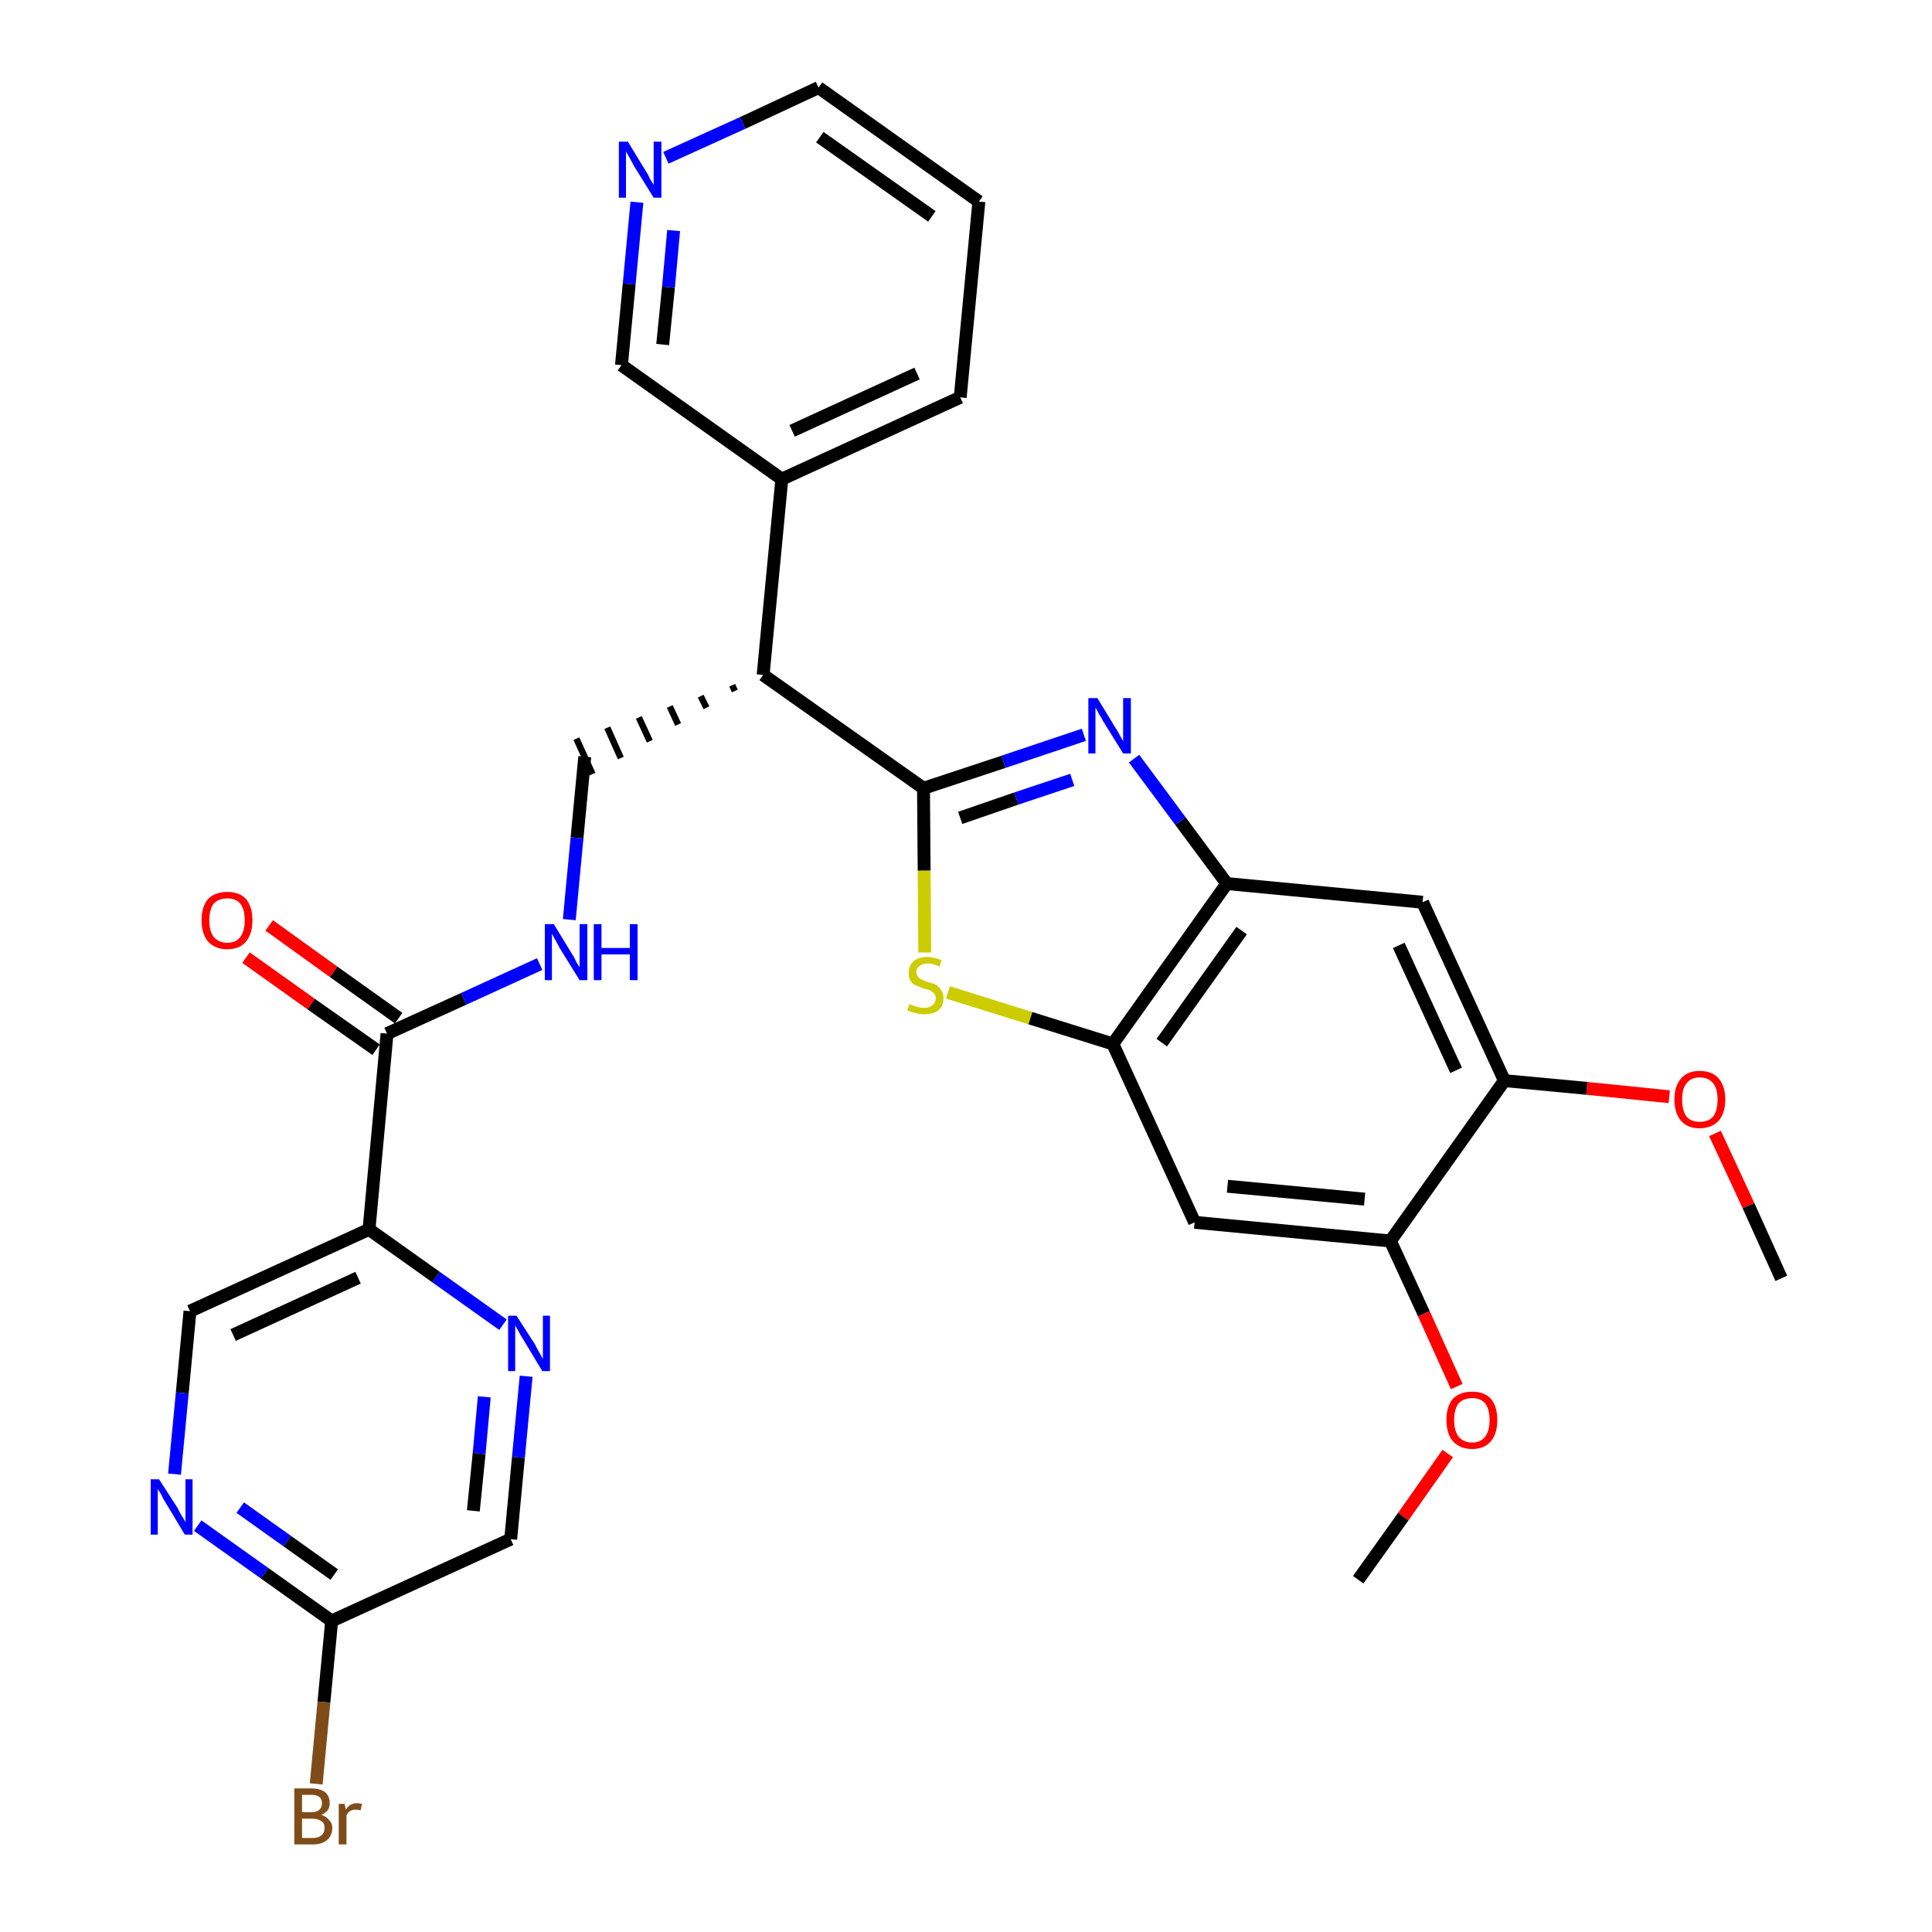 <?xml version='1.0' encoding='iso-8859-1'?>
<svg version='1.1' baseProfile='full'
              xmlns='http://www.w3.org/2000/svg'
                      xmlns:rdkit='http://www.rdkit.org/xml'
                      xmlns:xlink='http://www.w3.org/1999/xlink'
                  xml:space='preserve'
width='300px' height='300px' viewBox='0 0 300 300'>
<!-- END OF HEADER -->
<path class='bond-0 atom-0 atom-1' d='M 276.6,198.5 L 271.5,187.2' style='fill:none;fill-rule:evenodd;stroke:#000000;stroke-width:2.0px;stroke-linecap:butt;stroke-linejoin:miter;stroke-opacity:1' />
<path class='bond-0 atom-0 atom-1' d='M 271.5,187.2 L 266.3,176.0' style='fill:none;fill-rule:evenodd;stroke:#FF0000;stroke-width:2.0px;stroke-linecap:butt;stroke-linejoin:miter;stroke-opacity:1' />
<path class='bond-1 atom-1 atom-2' d='M 259.2,170.3 L 246.4,169.0' style='fill:none;fill-rule:evenodd;stroke:#FF0000;stroke-width:2.0px;stroke-linecap:butt;stroke-linejoin:miter;stroke-opacity:1' />
<path class='bond-1 atom-1 atom-2' d='M 246.4,169.0 L 233.6,167.8' style='fill:none;fill-rule:evenodd;stroke:#000000;stroke-width:2.0px;stroke-linecap:butt;stroke-linejoin:miter;stroke-opacity:1' />
<path class='bond-2 atom-2 atom-3' d='M 233.6,167.8 L 220.9,140.1' style='fill:none;fill-rule:evenodd;stroke:#000000;stroke-width:2.0px;stroke-linecap:butt;stroke-linejoin:miter;stroke-opacity:1' />
<path class='bond-2 atom-2 atom-3' d='M 226.1,166.2 L 217.2,146.8' style='fill:none;fill-rule:evenodd;stroke:#000000;stroke-width:2.0px;stroke-linecap:butt;stroke-linejoin:miter;stroke-opacity:1' />
<path class='bond-30 atom-28 atom-2' d='M 215.9,192.7 L 233.6,167.8' style='fill:none;fill-rule:evenodd;stroke:#000000;stroke-width:2.0px;stroke-linecap:butt;stroke-linejoin:miter;stroke-opacity:1' />
<path class='bond-3 atom-3 atom-4' d='M 220.9,140.1 L 190.5,137.2' style='fill:none;fill-rule:evenodd;stroke:#000000;stroke-width:2.0px;stroke-linecap:butt;stroke-linejoin:miter;stroke-opacity:1' />
<path class='bond-4 atom-4 atom-5' d='M 190.5,137.2 L 183.3,127.5' style='fill:none;fill-rule:evenodd;stroke:#000000;stroke-width:2.0px;stroke-linecap:butt;stroke-linejoin:miter;stroke-opacity:1' />
<path class='bond-4 atom-4 atom-5' d='M 183.3,127.5 L 176.1,117.8' style='fill:none;fill-rule:evenodd;stroke:#0000FF;stroke-width:2.0px;stroke-linecap:butt;stroke-linejoin:miter;stroke-opacity:1' />
<path class='bond-31 atom-26 atom-4' d='M 172.8,162.1 L 190.5,137.2' style='fill:none;fill-rule:evenodd;stroke:#000000;stroke-width:2.0px;stroke-linecap:butt;stroke-linejoin:miter;stroke-opacity:1' />
<path class='bond-31 atom-26 atom-4' d='M 180.4,161.9 L 192.8,144.5' style='fill:none;fill-rule:evenodd;stroke:#000000;stroke-width:2.0px;stroke-linecap:butt;stroke-linejoin:miter;stroke-opacity:1' />
<path class='bond-5 atom-5 atom-6' d='M 168.3,114.1 L 155.8,118.3' style='fill:none;fill-rule:evenodd;stroke:#0000FF;stroke-width:2.0px;stroke-linecap:butt;stroke-linejoin:miter;stroke-opacity:1' />
<path class='bond-5 atom-5 atom-6' d='M 155.8,118.3 L 143.4,122.4' style='fill:none;fill-rule:evenodd;stroke:#000000;stroke-width:2.0px;stroke-linecap:butt;stroke-linejoin:miter;stroke-opacity:1' />
<path class='bond-5 atom-5 atom-6' d='M 166.5,121.1 L 157.8,124.0' style='fill:none;fill-rule:evenodd;stroke:#0000FF;stroke-width:2.0px;stroke-linecap:butt;stroke-linejoin:miter;stroke-opacity:1' />
<path class='bond-5 atom-5 atom-6' d='M 157.8,124.0 L 149.1,127.0' style='fill:none;fill-rule:evenodd;stroke:#000000;stroke-width:2.0px;stroke-linecap:butt;stroke-linejoin:miter;stroke-opacity:1' />
<path class='bond-6 atom-6 atom-7' d='M 143.4,122.4 L 118.5,104.8' style='fill:none;fill-rule:evenodd;stroke:#000000;stroke-width:2.0px;stroke-linecap:butt;stroke-linejoin:miter;stroke-opacity:1' />
<path class='bond-24 atom-6 atom-25' d='M 143.4,122.4 L 143.5,135.2' style='fill:none;fill-rule:evenodd;stroke:#000000;stroke-width:2.0px;stroke-linecap:butt;stroke-linejoin:miter;stroke-opacity:1' />
<path class='bond-24 atom-6 atom-25' d='M 143.5,135.2 L 143.6,147.9' style='fill:none;fill-rule:evenodd;stroke:#CCCC00;stroke-width:2.0px;stroke-linecap:butt;stroke-linejoin:miter;stroke-opacity:1' />
<path class='bond-7 atom-7 atom-8' d='M 113.7,106.4 L 114.1,107.3' style='fill:none;fill-rule:evenodd;stroke:#000000;stroke-width:1.0px;stroke-linecap:butt;stroke-linejoin:miter;stroke-opacity:1' />
<path class='bond-7 atom-7 atom-8' d='M 108.8,108.1 L 109.7,109.9' style='fill:none;fill-rule:evenodd;stroke:#000000;stroke-width:1.0px;stroke-linecap:butt;stroke-linejoin:miter;stroke-opacity:1' />
<path class='bond-7 atom-7 atom-8' d='M 104.0,109.7 L 105.3,112.5' style='fill:none;fill-rule:evenodd;stroke:#000000;stroke-width:1.0px;stroke-linecap:butt;stroke-linejoin:miter;stroke-opacity:1' />
<path class='bond-7 atom-7 atom-8' d='M 99.2,111.4 L 100.9,115.1' style='fill:none;fill-rule:evenodd;stroke:#000000;stroke-width:1.0px;stroke-linecap:butt;stroke-linejoin:miter;stroke-opacity:1' />
<path class='bond-7 atom-7 atom-8' d='M 94.3,113.0 L 96.4,117.7' style='fill:none;fill-rule:evenodd;stroke:#000000;stroke-width:1.0px;stroke-linecap:butt;stroke-linejoin:miter;stroke-opacity:1' />
<path class='bond-7 atom-7 atom-8' d='M 89.5,114.7 L 92.0,120.2' style='fill:none;fill-rule:evenodd;stroke:#000000;stroke-width:1.0px;stroke-linecap:butt;stroke-linejoin:miter;stroke-opacity:1' />
<path class='bond-18 atom-7 atom-19' d='M 118.5,104.8 L 121.4,74.4' style='fill:none;fill-rule:evenodd;stroke:#000000;stroke-width:2.0px;stroke-linecap:butt;stroke-linejoin:miter;stroke-opacity:1' />
<path class='bond-8 atom-8 atom-9' d='M 90.8,117.5 L 89.6,130.1' style='fill:none;fill-rule:evenodd;stroke:#000000;stroke-width:2.0px;stroke-linecap:butt;stroke-linejoin:miter;stroke-opacity:1' />
<path class='bond-8 atom-8 atom-9' d='M 89.6,130.1 L 88.4,142.8' style='fill:none;fill-rule:evenodd;stroke:#0000FF;stroke-width:2.0px;stroke-linecap:butt;stroke-linejoin:miter;stroke-opacity:1' />
<path class='bond-9 atom-9 atom-10' d='M 83.8,149.7 L 72.0,155.1' style='fill:none;fill-rule:evenodd;stroke:#0000FF;stroke-width:2.0px;stroke-linecap:butt;stroke-linejoin:miter;stroke-opacity:1' />
<path class='bond-9 atom-9 atom-10' d='M 72.0,155.1 L 60.1,160.5' style='fill:none;fill-rule:evenodd;stroke:#000000;stroke-width:2.0px;stroke-linecap:butt;stroke-linejoin:miter;stroke-opacity:1' />
<path class='bond-10 atom-10 atom-11' d='M 61.9,158.1 L 51.8,150.9' style='fill:none;fill-rule:evenodd;stroke:#000000;stroke-width:2.0px;stroke-linecap:butt;stroke-linejoin:miter;stroke-opacity:1' />
<path class='bond-10 atom-10 atom-11' d='M 51.8,150.9 L 41.8,143.7' style='fill:none;fill-rule:evenodd;stroke:#FF0000;stroke-width:2.0px;stroke-linecap:butt;stroke-linejoin:miter;stroke-opacity:1' />
<path class='bond-10 atom-10 atom-11' d='M 58.4,163.0 L 48.3,155.9' style='fill:none;fill-rule:evenodd;stroke:#000000;stroke-width:2.0px;stroke-linecap:butt;stroke-linejoin:miter;stroke-opacity:1' />
<path class='bond-10 atom-10 atom-11' d='M 48.3,155.9 L 38.2,148.7' style='fill:none;fill-rule:evenodd;stroke:#FF0000;stroke-width:2.0px;stroke-linecap:butt;stroke-linejoin:miter;stroke-opacity:1' />
<path class='bond-11 atom-10 atom-12' d='M 60.1,160.5 L 57.3,190.9' style='fill:none;fill-rule:evenodd;stroke:#000000;stroke-width:2.0px;stroke-linecap:butt;stroke-linejoin:miter;stroke-opacity:1' />
<path class='bond-12 atom-12 atom-13' d='M 57.3,190.9 L 29.5,203.6' style='fill:none;fill-rule:evenodd;stroke:#000000;stroke-width:2.0px;stroke-linecap:butt;stroke-linejoin:miter;stroke-opacity:1' />
<path class='bond-12 atom-12 atom-13' d='M 55.6,198.4 L 36.2,207.3' style='fill:none;fill-rule:evenodd;stroke:#000000;stroke-width:2.0px;stroke-linecap:butt;stroke-linejoin:miter;stroke-opacity:1' />
<path class='bond-32 atom-18 atom-12' d='M 78.1,205.7 L 67.7,198.3' style='fill:none;fill-rule:evenodd;stroke:#0000FF;stroke-width:2.0px;stroke-linecap:butt;stroke-linejoin:miter;stroke-opacity:1' />
<path class='bond-32 atom-18 atom-12' d='M 67.7,198.3 L 57.3,190.9' style='fill:none;fill-rule:evenodd;stroke:#000000;stroke-width:2.0px;stroke-linecap:butt;stroke-linejoin:miter;stroke-opacity:1' />
<path class='bond-13 atom-13 atom-14' d='M 29.5,203.6 L 28.3,216.3' style='fill:none;fill-rule:evenodd;stroke:#000000;stroke-width:2.0px;stroke-linecap:butt;stroke-linejoin:miter;stroke-opacity:1' />
<path class='bond-13 atom-13 atom-14' d='M 28.3,216.3 L 27.1,228.9' style='fill:none;fill-rule:evenodd;stroke:#0000FF;stroke-width:2.0px;stroke-linecap:butt;stroke-linejoin:miter;stroke-opacity:1' />
<path class='bond-14 atom-14 atom-15' d='M 30.7,236.9 L 41.1,244.3' style='fill:none;fill-rule:evenodd;stroke:#0000FF;stroke-width:2.0px;stroke-linecap:butt;stroke-linejoin:miter;stroke-opacity:1' />
<path class='bond-14 atom-14 atom-15' d='M 41.1,244.3 L 51.5,251.7' style='fill:none;fill-rule:evenodd;stroke:#000000;stroke-width:2.0px;stroke-linecap:butt;stroke-linejoin:miter;stroke-opacity:1' />
<path class='bond-14 atom-14 atom-15' d='M 37.3,234.1 L 44.6,239.3' style='fill:none;fill-rule:evenodd;stroke:#0000FF;stroke-width:2.0px;stroke-linecap:butt;stroke-linejoin:miter;stroke-opacity:1' />
<path class='bond-14 atom-14 atom-15' d='M 44.6,239.3 L 51.9,244.5' style='fill:none;fill-rule:evenodd;stroke:#000000;stroke-width:2.0px;stroke-linecap:butt;stroke-linejoin:miter;stroke-opacity:1' />
<path class='bond-15 atom-15 atom-16' d='M 51.5,251.7 L 50.3,264.3' style='fill:none;fill-rule:evenodd;stroke:#000000;stroke-width:2.0px;stroke-linecap:butt;stroke-linejoin:miter;stroke-opacity:1' />
<path class='bond-15 atom-15 atom-16' d='M 50.3,264.3 L 49.1,277.0' style='fill:none;fill-rule:evenodd;stroke:#7F4C19;stroke-width:2.0px;stroke-linecap:butt;stroke-linejoin:miter;stroke-opacity:1' />
<path class='bond-16 atom-15 atom-17' d='M 51.5,251.7 L 79.3,239.0' style='fill:none;fill-rule:evenodd;stroke:#000000;stroke-width:2.0px;stroke-linecap:butt;stroke-linejoin:miter;stroke-opacity:1' />
<path class='bond-17 atom-17 atom-18' d='M 79.3,239.0 L 80.5,226.3' style='fill:none;fill-rule:evenodd;stroke:#000000;stroke-width:2.0px;stroke-linecap:butt;stroke-linejoin:miter;stroke-opacity:1' />
<path class='bond-17 atom-17 atom-18' d='M 80.5,226.3 L 81.7,213.7' style='fill:none;fill-rule:evenodd;stroke:#0000FF;stroke-width:2.0px;stroke-linecap:butt;stroke-linejoin:miter;stroke-opacity:1' />
<path class='bond-17 atom-17 atom-18' d='M 73.5,234.6 L 74.4,225.7' style='fill:none;fill-rule:evenodd;stroke:#000000;stroke-width:2.0px;stroke-linecap:butt;stroke-linejoin:miter;stroke-opacity:1' />
<path class='bond-17 atom-17 atom-18' d='M 74.4,225.7 L 75.2,216.9' style='fill:none;fill-rule:evenodd;stroke:#0000FF;stroke-width:2.0px;stroke-linecap:butt;stroke-linejoin:miter;stroke-opacity:1' />
<path class='bond-19 atom-19 atom-20' d='M 121.4,74.4 L 149.1,61.7' style='fill:none;fill-rule:evenodd;stroke:#000000;stroke-width:2.0px;stroke-linecap:butt;stroke-linejoin:miter;stroke-opacity:1' />
<path class='bond-19 atom-19 atom-20' d='M 123.0,66.9 L 142.4,58.0' style='fill:none;fill-rule:evenodd;stroke:#000000;stroke-width:2.0px;stroke-linecap:butt;stroke-linejoin:miter;stroke-opacity:1' />
<path class='bond-33 atom-24 atom-19' d='M 96.5,56.7 L 121.4,74.4' style='fill:none;fill-rule:evenodd;stroke:#000000;stroke-width:2.0px;stroke-linecap:butt;stroke-linejoin:miter;stroke-opacity:1' />
<path class='bond-20 atom-20 atom-21' d='M 149.1,61.7 L 152.0,31.3' style='fill:none;fill-rule:evenodd;stroke:#000000;stroke-width:2.0px;stroke-linecap:butt;stroke-linejoin:miter;stroke-opacity:1' />
<path class='bond-21 atom-21 atom-22' d='M 152.0,31.3 L 127.1,13.6' style='fill:none;fill-rule:evenodd;stroke:#000000;stroke-width:2.0px;stroke-linecap:butt;stroke-linejoin:miter;stroke-opacity:1' />
<path class='bond-21 atom-21 atom-22' d='M 144.7,33.6 L 127.3,21.3' style='fill:none;fill-rule:evenodd;stroke:#000000;stroke-width:2.0px;stroke-linecap:butt;stroke-linejoin:miter;stroke-opacity:1' />
<path class='bond-22 atom-22 atom-23' d='M 127.1,13.6 L 115.3,19.1' style='fill:none;fill-rule:evenodd;stroke:#000000;stroke-width:2.0px;stroke-linecap:butt;stroke-linejoin:miter;stroke-opacity:1' />
<path class='bond-22 atom-22 atom-23' d='M 115.3,19.1 L 103.4,24.5' style='fill:none;fill-rule:evenodd;stroke:#0000FF;stroke-width:2.0px;stroke-linecap:butt;stroke-linejoin:miter;stroke-opacity:1' />
<path class='bond-23 atom-23 atom-24' d='M 98.9,31.4 L 97.7,44.1' style='fill:none;fill-rule:evenodd;stroke:#0000FF;stroke-width:2.0px;stroke-linecap:butt;stroke-linejoin:miter;stroke-opacity:1' />
<path class='bond-23 atom-23 atom-24' d='M 97.7,44.1 L 96.5,56.7' style='fill:none;fill-rule:evenodd;stroke:#000000;stroke-width:2.0px;stroke-linecap:butt;stroke-linejoin:miter;stroke-opacity:1' />
<path class='bond-23 atom-23 atom-24' d='M 104.6,35.8 L 103.8,44.6' style='fill:none;fill-rule:evenodd;stroke:#0000FF;stroke-width:2.0px;stroke-linecap:butt;stroke-linejoin:miter;stroke-opacity:1' />
<path class='bond-23 atom-23 atom-24' d='M 103.8,44.6 L 102.9,53.5' style='fill:none;fill-rule:evenodd;stroke:#000000;stroke-width:2.0px;stroke-linecap:butt;stroke-linejoin:miter;stroke-opacity:1' />
<path class='bond-25 atom-25 atom-26' d='M 147.2,154.1 L 160.0,158.1' style='fill:none;fill-rule:evenodd;stroke:#CCCC00;stroke-width:2.0px;stroke-linecap:butt;stroke-linejoin:miter;stroke-opacity:1' />
<path class='bond-25 atom-25 atom-26' d='M 160.0,158.1 L 172.8,162.1' style='fill:none;fill-rule:evenodd;stroke:#000000;stroke-width:2.0px;stroke-linecap:butt;stroke-linejoin:miter;stroke-opacity:1' />
<path class='bond-26 atom-26 atom-27' d='M 172.8,162.1 L 185.5,189.8' style='fill:none;fill-rule:evenodd;stroke:#000000;stroke-width:2.0px;stroke-linecap:butt;stroke-linejoin:miter;stroke-opacity:1' />
<path class='bond-27 atom-27 atom-28' d='M 185.5,189.8 L 215.9,192.7' style='fill:none;fill-rule:evenodd;stroke:#000000;stroke-width:2.0px;stroke-linecap:butt;stroke-linejoin:miter;stroke-opacity:1' />
<path class='bond-27 atom-27 atom-28' d='M 190.6,184.2 L 211.9,186.2' style='fill:none;fill-rule:evenodd;stroke:#000000;stroke-width:2.0px;stroke-linecap:butt;stroke-linejoin:miter;stroke-opacity:1' />
<path class='bond-28 atom-28 atom-29' d='M 215.9,192.7 L 221.1,204.0' style='fill:none;fill-rule:evenodd;stroke:#000000;stroke-width:2.0px;stroke-linecap:butt;stroke-linejoin:miter;stroke-opacity:1' />
<path class='bond-28 atom-28 atom-29' d='M 221.1,204.0 L 226.2,215.3' style='fill:none;fill-rule:evenodd;stroke:#FF0000;stroke-width:2.0px;stroke-linecap:butt;stroke-linejoin:miter;stroke-opacity:1' />
<path class='bond-29 atom-29 atom-30' d='M 224.8,225.7 L 217.9,235.5' style='fill:none;fill-rule:evenodd;stroke:#FF0000;stroke-width:2.0px;stroke-linecap:butt;stroke-linejoin:miter;stroke-opacity:1' />
<path class='bond-29 atom-29 atom-30' d='M 217.9,235.5 L 210.9,245.3' style='fill:none;fill-rule:evenodd;stroke:#000000;stroke-width:2.0px;stroke-linecap:butt;stroke-linejoin:miter;stroke-opacity:1' />
<path  class='atom-1' d='M 260.0 170.7
Q 260.0 168.7, 261.0 167.5
Q 262.0 166.3, 263.9 166.3
Q 265.9 166.3, 266.9 167.5
Q 267.9 168.7, 267.9 170.7
Q 267.9 172.8, 266.9 174.0
Q 265.8 175.2, 263.9 175.2
Q 262.0 175.2, 261.0 174.0
Q 260.0 172.8, 260.0 170.7
M 263.9 174.2
Q 265.3 174.2, 266.0 173.4
Q 266.7 172.5, 266.7 170.7
Q 266.7 169.0, 266.0 168.2
Q 265.3 167.3, 263.9 167.3
Q 262.6 167.3, 261.9 168.2
Q 261.2 169.0, 261.2 170.7
Q 261.2 172.5, 261.9 173.4
Q 262.6 174.2, 263.9 174.2
' fill='#FF0000'/>
<path  class='atom-5' d='M 170.4 108.4
L 173.2 113.0
Q 173.5 113.4, 173.9 114.2
Q 174.4 115.1, 174.4 115.1
L 174.4 108.4
L 175.6 108.4
L 175.6 117.0
L 174.4 117.0
L 171.3 112.0
Q 171.0 111.4, 170.6 110.8
Q 170.3 110.1, 170.1 109.9
L 170.1 117.0
L 169.0 117.0
L 169.0 108.4
L 170.4 108.4
' fill='#0000FF'/>
<path  class='atom-9' d='M 86.0 143.5
L 88.8 148.1
Q 89.1 148.5, 89.5 149.4
Q 90.0 150.2, 90.0 150.2
L 90.0 143.5
L 91.2 143.5
L 91.2 152.2
L 90.0 152.2
L 86.9 147.2
Q 86.6 146.6, 86.2 145.9
Q 85.8 145.2, 85.7 145.0
L 85.7 152.2
L 84.6 152.2
L 84.6 143.5
L 86.0 143.5
' fill='#0000FF'/>
<path  class='atom-9' d='M 92.2 143.5
L 93.4 143.5
L 93.4 147.2
L 97.8 147.2
L 97.8 143.5
L 99.0 143.5
L 99.0 152.2
L 97.8 152.2
L 97.8 148.2
L 93.4 148.2
L 93.4 152.2
L 92.2 152.2
L 92.2 143.5
' fill='#0000FF'/>
<path  class='atom-11' d='M 31.3 142.9
Q 31.3 140.8, 32.3 139.6
Q 33.4 138.5, 35.3 138.5
Q 37.2 138.5, 38.2 139.6
Q 39.2 140.8, 39.2 142.9
Q 39.2 145.0, 38.2 146.2
Q 37.2 147.4, 35.3 147.4
Q 33.4 147.4, 32.3 146.2
Q 31.3 145.0, 31.3 142.9
M 35.3 146.4
Q 36.6 146.4, 37.3 145.5
Q 38.0 144.6, 38.0 142.9
Q 38.0 141.2, 37.3 140.3
Q 36.6 139.5, 35.3 139.5
Q 34.0 139.5, 33.2 140.3
Q 32.5 141.2, 32.5 142.9
Q 32.5 144.6, 33.2 145.5
Q 34.0 146.4, 35.3 146.4
' fill='#FF0000'/>
<path  class='atom-14' d='M 24.7 229.7
L 27.6 234.2
Q 27.8 234.7, 28.3 235.5
Q 28.8 236.3, 28.8 236.4
L 28.8 229.7
L 29.9 229.7
L 29.9 238.3
L 28.7 238.3
L 25.7 233.3
Q 25.3 232.7, 25.0 232.0
Q 24.6 231.4, 24.5 231.2
L 24.5 238.3
L 23.4 238.3
L 23.4 229.7
L 24.7 229.7
' fill='#0000FF'/>
<path  class='atom-16' d='M 49.9 281.8
Q 50.7 282.1, 51.1 282.6
Q 51.6 283.1, 51.6 283.8
Q 51.6 285.0, 50.8 285.7
Q 50.0 286.4, 48.6 286.4
L 45.7 286.4
L 45.7 277.7
L 48.3 277.7
Q 49.7 277.7, 50.5 278.3
Q 51.2 278.9, 51.2 280.0
Q 51.2 281.3, 49.9 281.8
M 46.9 278.7
L 46.9 281.4
L 48.3 281.4
Q 49.1 281.4, 49.5 281.1
Q 50.0 280.7, 50.0 280.0
Q 50.0 278.7, 48.3 278.7
L 46.9 278.7
M 48.6 285.4
Q 49.4 285.4, 49.9 285.0
Q 50.4 284.6, 50.4 283.8
Q 50.4 283.1, 49.9 282.8
Q 49.4 282.4, 48.4 282.4
L 46.9 282.4
L 46.9 285.4
L 48.6 285.4
' fill='#7F4C19'/>
<path  class='atom-16' d='M 53.5 280.1
L 53.7 281.0
Q 54.3 280.0, 55.4 280.0
Q 55.7 280.0, 56.2 280.1
L 56.0 281.1
Q 55.5 281.0, 55.2 281.0
Q 54.7 281.0, 54.4 281.2
Q 54.0 281.4, 53.8 281.9
L 53.8 286.4
L 52.6 286.4
L 52.6 280.1
L 53.5 280.1
' fill='#7F4C19'/>
<path  class='atom-18' d='M 80.2 204.3
L 83.1 208.8
Q 83.3 209.3, 83.8 210.1
Q 84.2 210.9, 84.3 211.0
L 84.3 204.3
L 85.4 204.3
L 85.4 212.9
L 84.2 212.9
L 81.2 207.9
Q 80.8 207.3, 80.5 206.7
Q 80.1 206.0, 80.0 205.8
L 80.0 212.9
L 78.9 212.9
L 78.9 204.3
L 80.2 204.3
' fill='#0000FF'/>
<path  class='atom-23' d='M 97.5 22.0
L 100.3 26.6
Q 100.6 27.0, 101.0 27.9
Q 101.5 28.7, 101.5 28.7
L 101.5 22.0
L 102.7 22.0
L 102.7 30.7
L 101.5 30.7
L 98.4 25.7
Q 98.1 25.1, 97.7 24.4
Q 97.3 23.7, 97.2 23.5
L 97.2 30.7
L 96.1 30.7
L 96.1 22.0
L 97.5 22.0
' fill='#0000FF'/>
<path  class='atom-25' d='M 141.2 155.9
Q 141.3 156.0, 141.7 156.1
Q 142.2 156.3, 142.6 156.4
Q 143.0 156.5, 143.5 156.5
Q 144.3 156.5, 144.8 156.1
Q 145.3 155.7, 145.3 155.0
Q 145.3 154.5, 145.0 154.2
Q 144.8 154.0, 144.4 153.8
Q 144.0 153.6, 143.4 153.5
Q 142.7 153.2, 142.2 153.0
Q 141.7 152.8, 141.4 152.3
Q 141.1 151.9, 141.1 151.1
Q 141.1 150.0, 141.8 149.3
Q 142.6 148.6, 144.0 148.6
Q 145.0 148.6, 146.2 149.1
L 145.9 150.1
Q 144.9 149.6, 144.1 149.6
Q 143.2 149.6, 142.8 150.0
Q 142.3 150.3, 142.3 150.9
Q 142.3 151.4, 142.6 151.7
Q 142.8 152.0, 143.1 152.1
Q 143.5 152.3, 144.1 152.5
Q 144.9 152.7, 145.3 152.9
Q 145.8 153.2, 146.1 153.7
Q 146.5 154.2, 146.5 155.0
Q 146.5 156.2, 145.7 156.9
Q 144.9 157.5, 143.5 157.5
Q 142.8 157.5, 142.2 157.3
Q 141.6 157.2, 140.9 156.9
L 141.2 155.9
' fill='#CCCC00'/>
<path  class='atom-29' d='M 224.6 220.5
Q 224.6 218.4, 225.6 217.2
Q 226.7 216.1, 228.6 216.1
Q 230.5 216.1, 231.5 217.2
Q 232.5 218.4, 232.5 220.5
Q 232.5 222.6, 231.5 223.8
Q 230.5 225.0, 228.6 225.0
Q 226.7 225.0, 225.6 223.8
Q 224.6 222.6, 224.6 220.5
M 228.6 224.0
Q 229.9 224.0, 230.6 223.1
Q 231.3 222.2, 231.3 220.5
Q 231.3 218.8, 230.6 217.9
Q 229.9 217.1, 228.6 217.1
Q 227.3 217.1, 226.5 217.9
Q 225.8 218.8, 225.8 220.5
Q 225.8 222.2, 226.5 223.1
Q 227.3 224.0, 228.6 224.0
' fill='#FF0000'/>
</svg>
